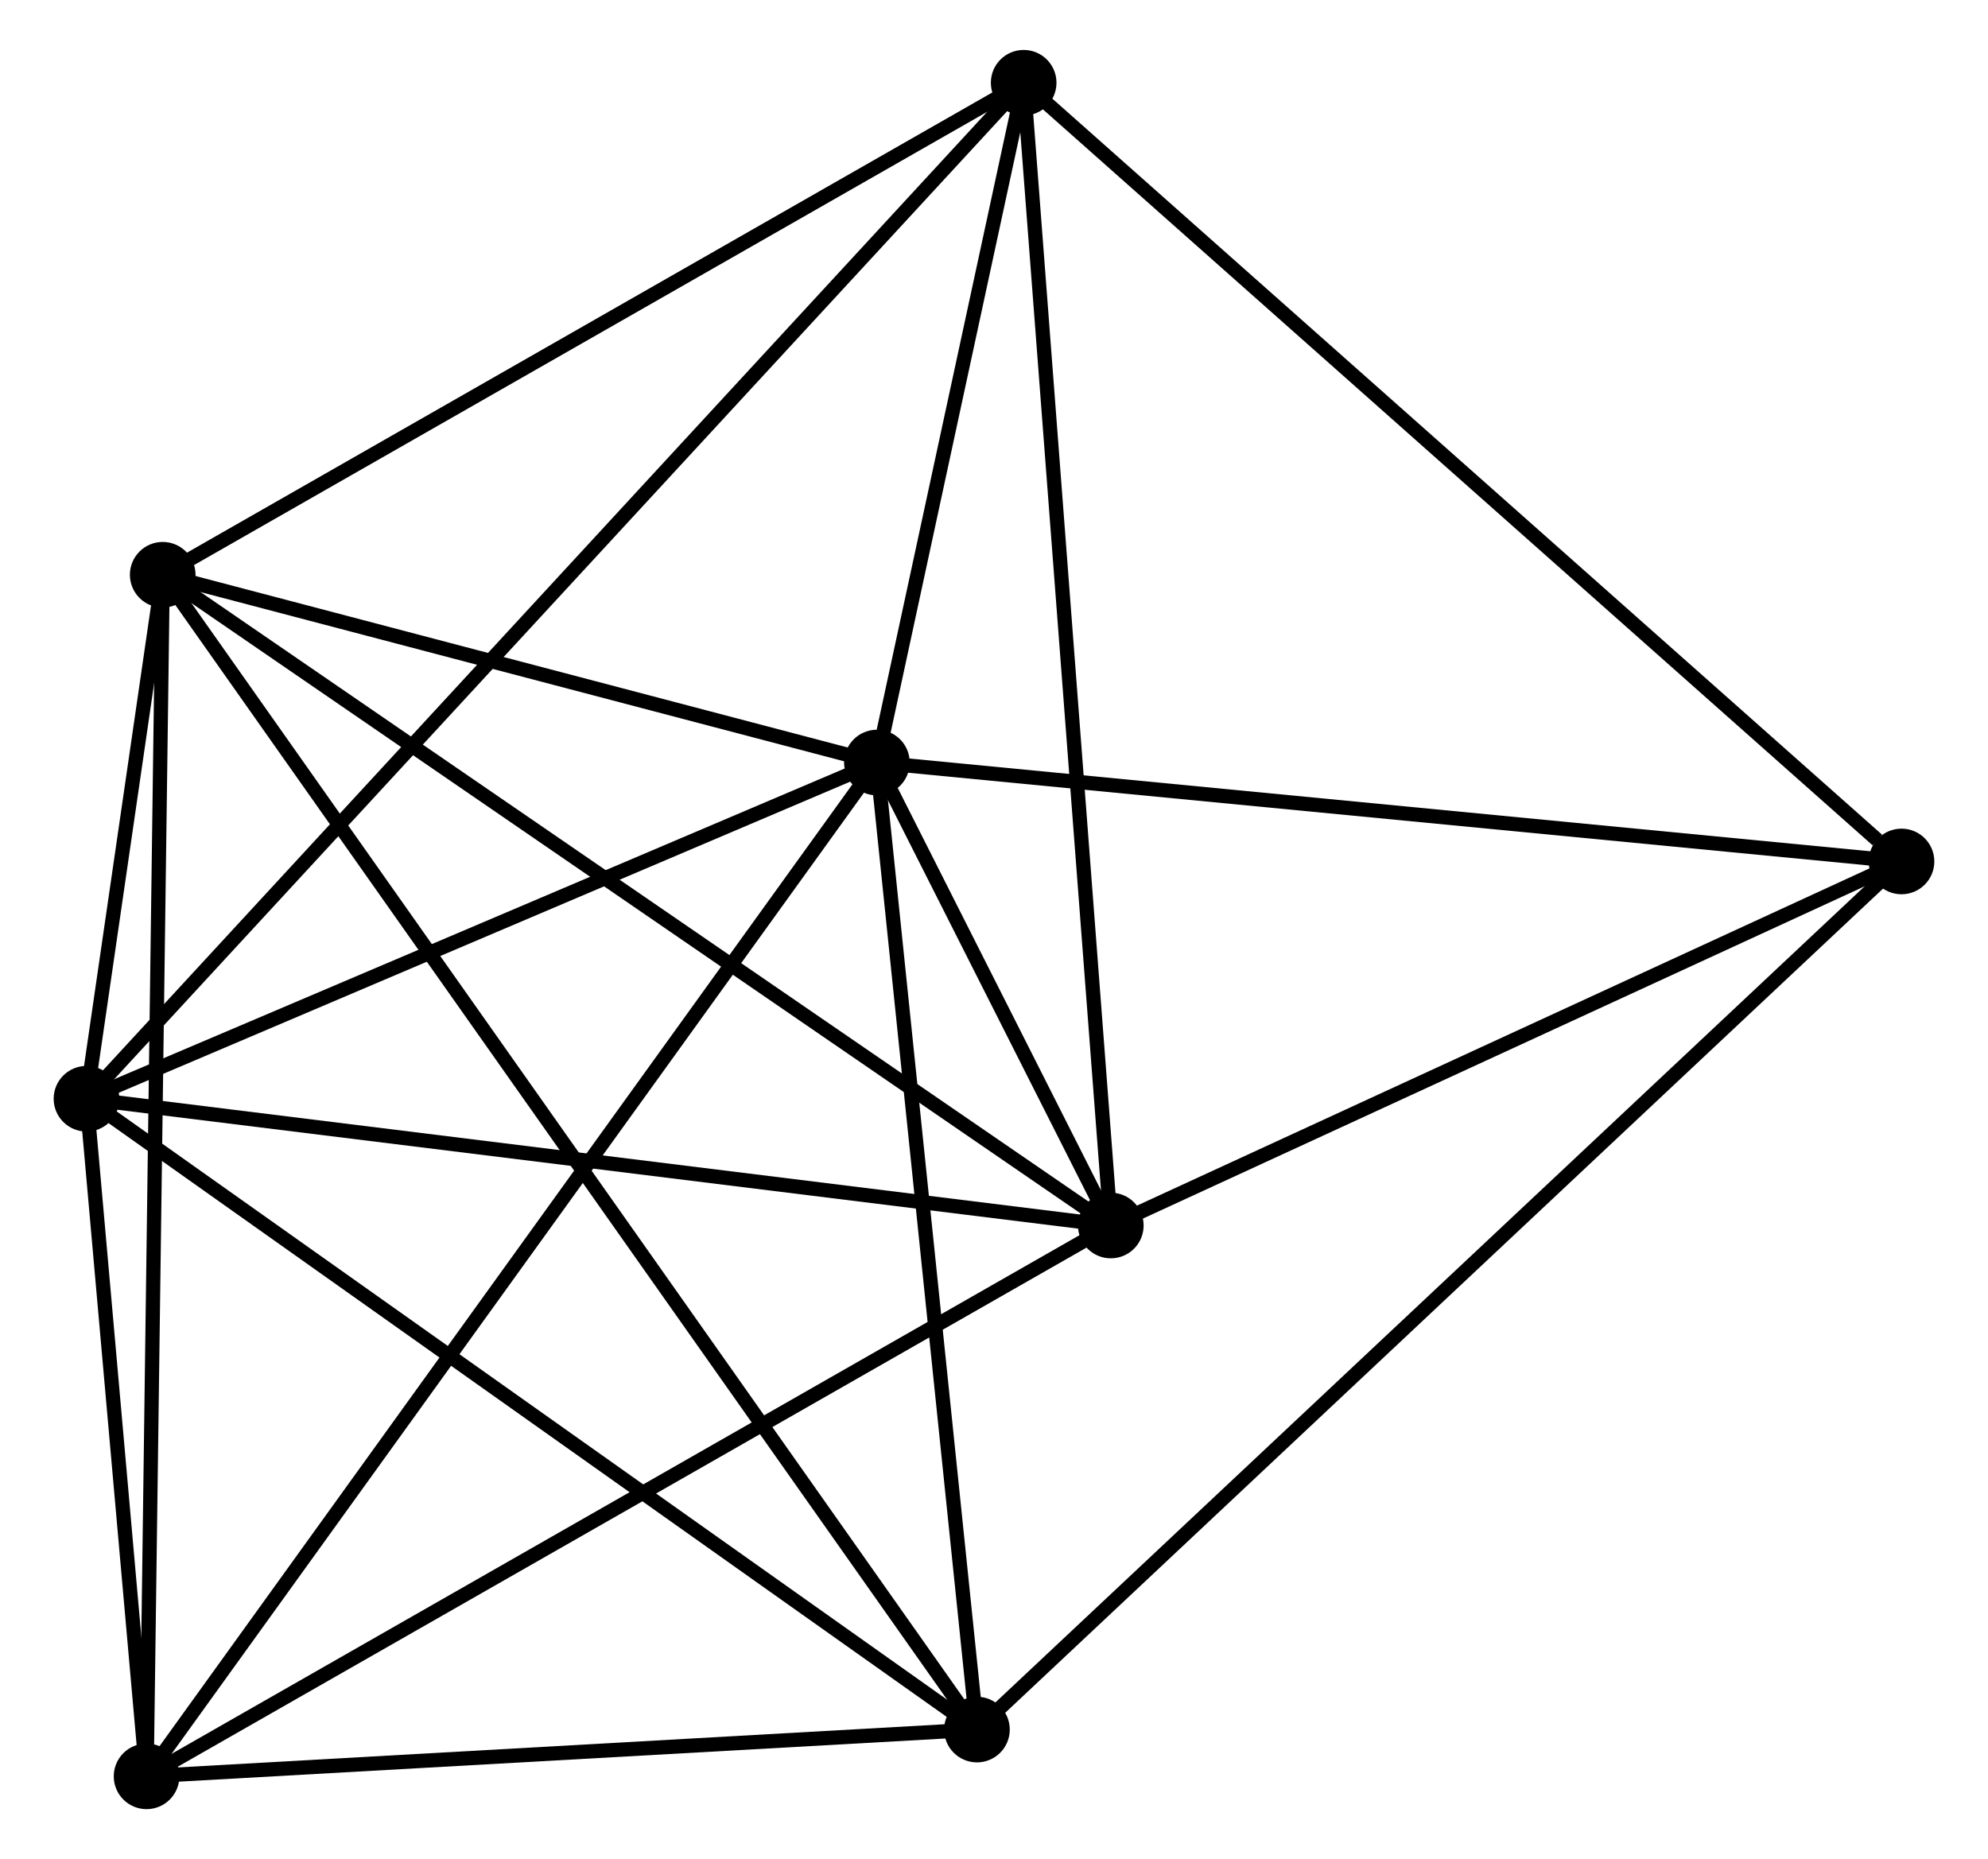 <?xml version="1.0" encoding="UTF-8" standalone="no"?>
<!DOCTYPE svg PUBLIC "-//W3C//DTD SVG 1.1//EN"
 "http://www.w3.org/Graphics/SVG/1.1/DTD/svg11.dtd">
<!-- Generated by graphviz version 2.36.0 (20140111.2315)
 -->
<!-- Title: %3 Pages: 1 -->
<svg width="139pt" height="130pt"
 viewBox="0.00 0.00 138.81 130.31" xmlns="http://www.w3.org/2000/svg" xmlns:xlink="http://www.w3.org/1999/xlink">
<g id="graph0" class="graph" transform="scale(1 1) rotate(0) translate(4 126.309)">
<title>%3</title>
<!-- 0 -->
<g id="node1" class="node"><title>0</title>
<ellipse fill="black" stroke="black" cx="57.198" cy="-72.86" rx="1.8" ry="1.8"/>
</g>
<!-- 1 -->
<g id="node2" class="node"><title>1</title>
<ellipse fill="black" stroke="black" cx="73.592" cy="-40.409" rx="1.8" ry="1.8"/>
</g>
<!-- 0&#45;&#45;1 -->
<g id="edge1" class="edge"><title>0&#45;&#45;1</title>
<path fill="none" stroke="black" d="M58.079,-71.115C60.899,-65.533 69.687,-48.139 72.624,-42.324"/>
</g>
<!-- 2 -->
<g id="node3" class="node"><title>2</title>
<ellipse fill="black" stroke="black" cx="1.8" cy="-49.295" rx="1.8" ry="1.8"/>
</g>
<!-- 0&#45;&#45;2 -->
<g id="edge2" class="edge"><title>0&#45;&#45;2</title>
<path fill="none" stroke="black" d="M55.355,-72.076C46.944,-68.498 12.249,-53.74 3.707,-50.106"/>
</g>
<!-- 3 -->
<g id="node4" class="node"><title>3</title>
<ellipse fill="black" stroke="black" cx="7.143" cy="-86.023" rx="1.8" ry="1.8"/>
</g>
<!-- 0&#45;&#45;3 -->
<g id="edge3" class="edge"><title>0&#45;&#45;3</title>
<path fill="none" stroke="black" d="M55.047,-73.425C46.814,-75.591 17.353,-83.338 9.23,-85.474"/>
</g>
<!-- 4 -->
<g id="node5" class="node"><title>4</title>
<ellipse fill="black" stroke="black" cx="64.21" cy="-5.078" rx="1.8" ry="1.8"/>
</g>
<!-- 0&#45;&#45;4 -->
<g id="edge4" class="edge"><title>0&#45;&#45;4</title>
<path fill="none" stroke="black" d="M57.4,-70.904C58.424,-61.006 63.026,-16.525 64.02,-6.913"/>
</g>
<!-- 5 -->
<g id="node6" class="node"><title>5</title>
<ellipse fill="black" stroke="black" cx="67.484" cy="-120.509" rx="1.8" ry="1.8"/>
</g>
<!-- 0&#45;&#45;5 -->
<g id="edge5" class="edge"><title>0&#45;&#45;5</title>
<path fill="none" stroke="black" d="M57.64,-74.907C59.332,-82.745 65.386,-110.79 67.055,-118.522"/>
</g>
<!-- 6 -->
<g id="node7" class="node"><title>6</title>
<ellipse fill="black" stroke="black" cx="6.012" cy="-1.8" rx="1.8" ry="1.8"/>
</g>
<!-- 0&#45;&#45;6 -->
<g id="edge6" class="edge"><title>0&#45;&#45;6</title>
<path fill="none" stroke="black" d="M56.129,-71.376C49.467,-62.128 13.719,-12.5 7.075,-3.276"/>
</g>
<!-- 7 -->
<g id="node8" class="node"><title>7</title>
<ellipse fill="black" stroke="black" cx="129.009" cy="-65.927" rx="1.8" ry="1.8"/>
</g>
<!-- 0&#45;&#45;7 -->
<g id="edge7" class="edge"><title>0&#45;&#45;7</title>
<path fill="none" stroke="black" d="M59.27,-72.66C69.756,-71.647 116.882,-67.097 127.065,-66.114"/>
</g>
<!-- 1&#45;&#45;2 -->
<g id="edge8" class="edge"><title>1&#45;&#45;2</title>
<path fill="none" stroke="black" d="M71.521,-40.666C61.037,-41.963 13.924,-47.794 3.743,-49.055"/>
</g>
<!-- 1&#45;&#45;3 -->
<g id="edge9" class="edge"><title>1&#45;&#45;3</title>
<path fill="none" stroke="black" d="M71.949,-41.537C62.836,-47.793 18.551,-78.192 8.973,-84.768"/>
</g>
<!-- 1&#45;&#45;5 -->
<g id="edge10" class="edge"><title>1&#45;&#45;5</title>
<path fill="none" stroke="black" d="M73.441,-42.389C72.596,-53.471 68.461,-107.698 67.63,-118.598"/>
</g>
<!-- 1&#45;&#45;6 -->
<g id="edge11" class="edge"><title>1&#45;&#45;6</title>
<path fill="none" stroke="black" d="M71.921,-39.455C62.653,-34.16 17.613,-8.428 7.872,-2.863"/>
</g>
<!-- 1&#45;&#45;7 -->
<g id="edge12" class="edge"><title>1&#45;&#45;7</title>
<path fill="none" stroke="black" d="M75.436,-41.258C83.849,-45.132 118.556,-61.114 127.102,-65.048"/>
</g>
<!-- 2&#45;&#45;3 -->
<g id="edge13" class="edge"><title>2&#45;&#45;3</title>
<path fill="none" stroke="black" d="M2.087,-51.27C3.024,-57.707 5.979,-78.023 6.88,-84.215"/>
</g>
<!-- 2&#45;&#45;4 -->
<g id="edge14" class="edge"><title>2&#45;&#45;4</title>
<path fill="none" stroke="black" d="M3.343,-48.202C11.902,-42.138 53.495,-12.669 62.492,-6.296"/>
</g>
<!-- 2&#45;&#45;5 -->
<g id="edge15" class="edge"><title>2&#45;&#45;5</title>
<path fill="none" stroke="black" d="M3.172,-50.783C11.72,-60.05 57.593,-109.786 66.12,-119.03"/>
</g>
<!-- 2&#45;&#45;6 -->
<g id="edge16" class="edge"><title>2&#45;&#45;6</title>
<path fill="none" stroke="black" d="M1.981,-47.254C2.674,-39.442 5.153,-11.488 5.836,-3.78"/>
</g>
<!-- 3&#45;&#45;4 -->
<g id="edge17" class="edge"><title>3&#45;&#45;4</title>
<path fill="none" stroke="black" d="M8.335,-84.333C15.762,-73.799 55.617,-17.267 63.024,-6.76"/>
</g>
<!-- 3&#45;&#45;5 -->
<g id="edge18" class="edge"><title>3&#45;&#45;5</title>
<path fill="none" stroke="black" d="M8.884,-87.018C17.696,-92.054 57.294,-114.685 65.85,-119.575"/>
</g>
<!-- 3&#45;&#45;6 -->
<g id="edge19" class="edge"><title>3&#45;&#45;6</title>
<path fill="none" stroke="black" d="M7.115,-83.941C6.959,-72.289 6.193,-15.271 6.039,-3.809"/>
</g>
<!-- 4&#45;&#45;6 -->
<g id="edge20" class="edge"><title>4&#45;&#45;6</title>
<path fill="none" stroke="black" d="M62.273,-4.969C53.437,-4.472 16.989,-2.418 8.015,-1.913"/>
</g>
<!-- 4&#45;&#45;7 -->
<g id="edge21" class="edge"><title>4&#45;&#45;7</title>
<path fill="none" stroke="black" d="M65.811,-6.583C74.855,-15.074 119.411,-56.913 127.686,-64.684"/>
</g>
<!-- 5&#45;&#45;7 -->
<g id="edge22" class="edge"><title>5&#45;&#45;7</title>
<path fill="none" stroke="black" d="M69.005,-119.16C77.443,-111.674 118.447,-75.297 127.316,-67.429"/>
</g>
</g>
</svg>

